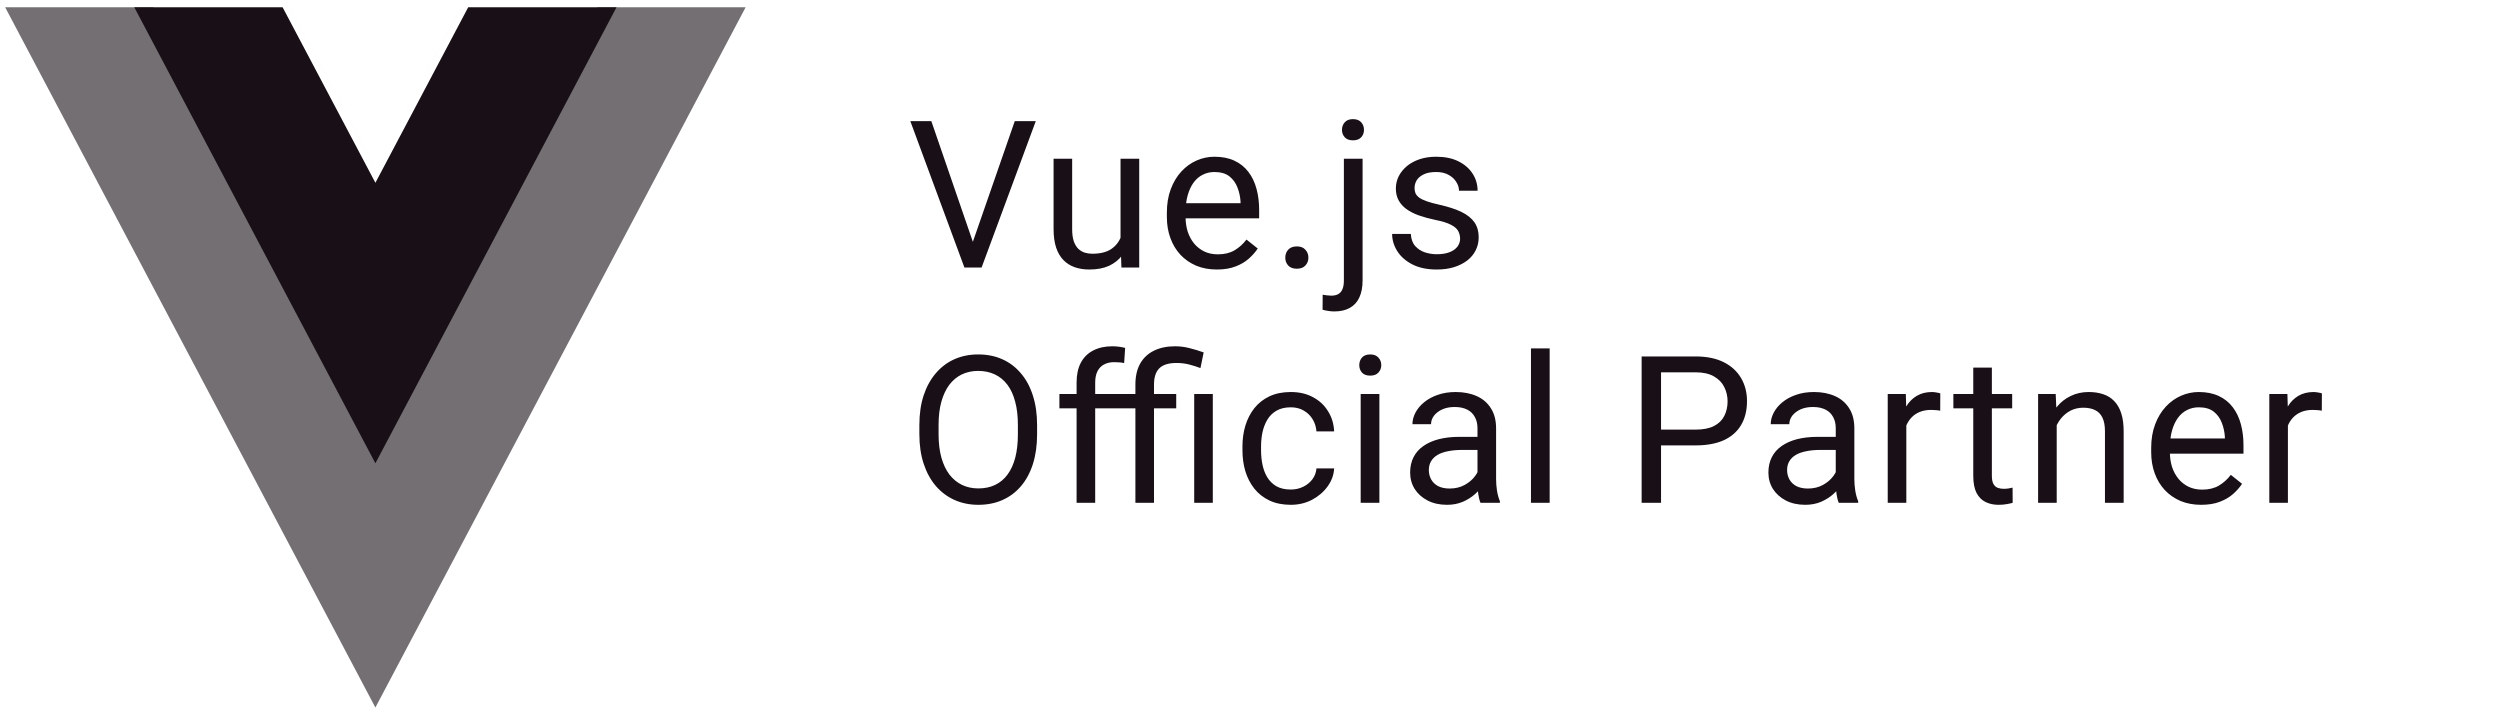 <svg width="170" height="49" viewBox="0 0 170 49" fill="none" xmlns="http://www.w3.org/2000/svg">
<path opacity="0.6" fill-rule="evenodd" clip-rule="evenodd" d="M25.527 11.489L31.341 0.492H50.704L25.526 48.111L0.349 0.492H19.712L19.712 0.493H10.421L25.527 29.063L40.634 0.493H31.342L25.527 11.49L25.527 11.489ZM25.526 11.489L25.527 11.489L19.713 0.493H19.712L25.526 11.489Z" fill="#181016"/>
<path d="M18.915 0.993H9.96L25.527 30.434L41.094 0.993H32.139L25.969 12.663L25.527 13.499L25.085 12.663L18.915 0.993Z" fill="#181016" stroke="#181016"/>
<path d="M66.072 16.68L69.004 8.238H70.433L66.749 18.191H65.73L66.072 16.68ZM63.331 8.238L66.236 16.68L66.598 18.191H65.58L61.902 8.238H63.331ZM76.196 16.482V10.794H77.467V18.191H76.257L76.196 16.482ZM76.435 14.923L76.961 14.909C76.961 15.402 76.909 15.857 76.804 16.277C76.704 16.691 76.54 17.051 76.312 17.357C76.084 17.662 75.785 17.901 75.416 18.075C75.047 18.243 74.598 18.327 74.07 18.327C73.71 18.327 73.379 18.275 73.078 18.17C72.782 18.065 72.527 17.904 72.313 17.685C72.099 17.466 71.932 17.181 71.814 16.83C71.7 16.479 71.643 16.058 71.643 15.566V10.794H72.907V15.579C72.907 15.912 72.944 16.188 73.017 16.407C73.094 16.621 73.197 16.792 73.325 16.919C73.457 17.042 73.603 17.129 73.762 17.179C73.926 17.229 74.095 17.254 74.268 17.254C74.806 17.254 75.232 17.152 75.546 16.947C75.861 16.737 76.086 16.457 76.223 16.106C76.364 15.75 76.435 15.356 76.435 14.923ZM82.744 18.327C82.229 18.327 81.762 18.241 81.343 18.068C80.928 17.89 80.57 17.642 80.269 17.323C79.973 17.003 79.745 16.625 79.586 16.188C79.426 15.75 79.347 15.272 79.347 14.752V14.465C79.347 13.864 79.436 13.328 79.613 12.859C79.791 12.385 80.033 11.984 80.338 11.655C80.643 11.327 80.99 11.079 81.377 10.91C81.764 10.742 82.165 10.658 82.58 10.658C83.109 10.658 83.564 10.749 83.947 10.931C84.335 11.113 84.651 11.368 84.897 11.697C85.144 12.02 85.326 12.403 85.444 12.845C85.563 13.283 85.622 13.761 85.622 14.28V14.848H80.099V13.816H84.357V13.72C84.339 13.392 84.271 13.073 84.152 12.763C84.038 12.453 83.856 12.198 83.606 11.997C83.355 11.797 83.013 11.697 82.58 11.697C82.293 11.697 82.029 11.758 81.787 11.881C81.546 12 81.338 12.177 81.165 12.414C80.992 12.651 80.857 12.941 80.762 13.283C80.666 13.624 80.618 14.018 80.618 14.465V14.752C80.618 15.103 80.666 15.434 80.762 15.743C80.862 16.049 81.005 16.318 81.192 16.55C81.384 16.782 81.614 16.965 81.883 17.097C82.156 17.229 82.466 17.295 82.812 17.295C83.259 17.295 83.637 17.204 83.947 17.022C84.257 16.839 84.528 16.596 84.761 16.29L85.526 16.899C85.367 17.14 85.164 17.37 84.918 17.589C84.672 17.808 84.369 17.986 84.009 18.122C83.653 18.259 83.232 18.327 82.744 18.327ZM87.399 17.521C87.399 17.307 87.465 17.127 87.597 16.981C87.734 16.83 87.93 16.755 88.185 16.755C88.441 16.755 88.634 16.83 88.766 16.981C88.903 17.127 88.971 17.307 88.971 17.521C88.971 17.73 88.903 17.908 88.766 18.054C88.634 18.2 88.441 18.273 88.185 18.273C87.93 18.273 87.734 18.2 87.597 18.054C87.465 17.908 87.399 17.73 87.399 17.521ZM91.384 10.794H92.656V19.073C92.656 19.524 92.583 19.907 92.437 20.221C92.296 20.535 92.082 20.772 91.794 20.932C91.512 21.096 91.154 21.178 90.721 21.178C90.607 21.178 90.475 21.167 90.325 21.144C90.17 21.121 90.04 21.094 89.935 21.062L89.942 20.043C90.028 20.061 90.126 20.075 90.236 20.084C90.345 20.098 90.441 20.105 90.523 20.105C90.71 20.105 90.867 20.071 90.995 20.002C91.122 19.934 91.218 19.825 91.282 19.674C91.35 19.524 91.384 19.323 91.384 19.073V10.794ZM91.254 8.832C91.254 8.627 91.318 8.454 91.446 8.313C91.573 8.171 91.758 8.101 91.999 8.101C92.246 8.101 92.432 8.171 92.56 8.313C92.688 8.454 92.751 8.627 92.751 8.832C92.751 9.028 92.688 9.197 92.56 9.338C92.432 9.475 92.246 9.543 91.999 9.543C91.758 9.543 91.573 9.475 91.446 9.338C91.318 9.197 91.254 9.028 91.254 8.832ZM99.286 16.229C99.286 16.047 99.245 15.878 99.163 15.723C99.086 15.563 98.924 15.42 98.678 15.292C98.436 15.16 98.072 15.046 97.584 14.95C97.174 14.864 96.803 14.761 96.47 14.643C96.142 14.524 95.862 14.381 95.629 14.212C95.401 14.043 95.226 13.845 95.103 13.617C94.98 13.39 94.918 13.123 94.918 12.818C94.918 12.526 94.982 12.25 95.109 11.991C95.242 11.731 95.426 11.501 95.663 11.3C95.905 11.1 96.194 10.942 96.531 10.828C96.869 10.714 97.245 10.658 97.659 10.658C98.252 10.658 98.758 10.762 99.177 10.972C99.596 11.182 99.918 11.462 100.141 11.813C100.364 12.159 100.476 12.544 100.476 12.968H99.211C99.211 12.763 99.15 12.565 99.026 12.373C98.908 12.177 98.733 12.015 98.5 11.888C98.272 11.76 97.992 11.697 97.659 11.697C97.308 11.697 97.024 11.751 96.805 11.861C96.591 11.965 96.433 12.1 96.333 12.264C96.237 12.428 96.19 12.601 96.19 12.783C96.19 12.92 96.212 13.043 96.258 13.153C96.308 13.257 96.395 13.355 96.518 13.447C96.641 13.533 96.814 13.615 97.037 13.693C97.261 13.77 97.545 13.848 97.892 13.925C98.498 14.062 98.997 14.226 99.389 14.417C99.781 14.609 100.072 14.843 100.264 15.121C100.455 15.399 100.551 15.737 100.551 16.133C100.551 16.457 100.483 16.753 100.346 17.022C100.214 17.291 100.02 17.523 99.765 17.719C99.514 17.91 99.213 18.061 98.862 18.17C98.516 18.275 98.126 18.327 97.694 18.327C97.042 18.327 96.49 18.211 96.039 17.979C95.588 17.746 95.246 17.446 95.014 17.076C94.781 16.707 94.665 16.318 94.665 15.908H95.937C95.955 16.254 96.055 16.529 96.237 16.735C96.42 16.935 96.643 17.079 96.907 17.165C97.172 17.247 97.434 17.288 97.694 17.288C98.04 17.288 98.329 17.243 98.562 17.152C98.799 17.061 98.979 16.935 99.102 16.776C99.225 16.616 99.286 16.434 99.286 16.229ZM70.522 28.9V29.529C70.522 30.276 70.429 30.946 70.242 31.538C70.055 32.131 69.786 32.634 69.435 33.049C69.084 33.464 68.663 33.781 68.171 33.999C67.683 34.218 67.136 34.327 66.53 34.327C65.942 34.327 65.402 34.218 64.91 33.999C64.422 33.781 63.998 33.464 63.638 33.049C63.283 32.634 63.007 32.131 62.811 31.538C62.615 30.946 62.517 30.276 62.517 29.529V28.9C62.517 28.152 62.613 27.485 62.804 26.897C63 26.304 63.276 25.801 63.631 25.386C63.987 24.967 64.408 24.648 64.896 24.429C65.388 24.21 65.928 24.101 66.516 24.101C67.122 24.101 67.669 24.21 68.157 24.429C68.649 24.648 69.07 24.967 69.421 25.386C69.777 25.801 70.048 26.304 70.235 26.897C70.426 27.485 70.522 28.152 70.522 28.9ZM69.216 29.529V28.886C69.216 28.294 69.155 27.769 69.032 27.314C68.913 26.858 68.738 26.475 68.505 26.165C68.273 25.855 67.988 25.621 67.651 25.461C67.318 25.302 66.94 25.222 66.516 25.222C66.106 25.222 65.735 25.302 65.402 25.461C65.074 25.621 64.791 25.855 64.554 26.165C64.322 26.475 64.142 26.858 64.014 27.314C63.887 27.769 63.823 28.294 63.823 28.886V29.529C63.823 30.126 63.887 30.654 64.014 31.114C64.142 31.57 64.324 31.955 64.561 32.27C64.803 32.58 65.088 32.814 65.416 32.974C65.748 33.133 66.12 33.213 66.53 33.213C66.958 33.213 67.339 33.133 67.671 32.974C68.004 32.814 68.284 32.58 68.512 32.27C68.745 31.955 68.92 31.57 69.039 31.114C69.157 30.654 69.216 30.126 69.216 29.529ZM74.473 34.191H73.208V26.015C73.208 25.482 73.304 25.033 73.495 24.668C73.691 24.299 73.972 24.021 74.336 23.834C74.701 23.643 75.134 23.547 75.635 23.547C75.781 23.547 75.927 23.556 76.073 23.575C76.223 23.593 76.369 23.62 76.51 23.657L76.442 24.689C76.346 24.666 76.237 24.65 76.114 24.641C75.995 24.632 75.877 24.627 75.758 24.627C75.489 24.627 75.257 24.682 75.061 24.791C74.869 24.896 74.724 25.051 74.623 25.256C74.523 25.461 74.473 25.714 74.473 26.015V34.191ZM76.114 26.794V27.765H72.039V26.794H76.114ZM78.472 34.191H77.207V26.152C77.207 25.591 77.314 25.117 77.529 24.73C77.747 24.342 78.059 24.048 78.465 23.848C78.871 23.647 79.352 23.547 79.907 23.547C80.24 23.547 80.564 23.588 80.878 23.67C81.193 23.748 81.516 23.846 81.849 23.964L81.63 25.03C81.425 24.948 81.183 24.871 80.906 24.798C80.628 24.721 80.327 24.682 80.003 24.682C79.461 24.682 79.069 24.805 78.827 25.051C78.59 25.293 78.472 25.659 78.472 26.152V34.191ZM79.983 26.794V27.765H76.038V26.794H79.983ZM82.471 26.794V34.191H81.206V26.794H82.471ZM87.775 33.288C88.076 33.288 88.354 33.227 88.609 33.104C88.865 32.981 89.074 32.812 89.238 32.598C89.402 32.379 89.496 32.131 89.519 31.853H90.722C90.699 32.29 90.551 32.698 90.277 33.076C90.008 33.45 89.655 33.753 89.218 33.986C88.78 34.214 88.299 34.327 87.775 34.327C87.219 34.327 86.734 34.229 86.319 34.033C85.909 33.837 85.567 33.569 85.294 33.227C85.025 32.885 84.822 32.493 84.686 32.051C84.553 31.604 84.487 31.133 84.487 30.636V30.349C84.487 29.852 84.553 29.383 84.686 28.941C84.822 28.494 85.025 28.1 85.294 27.758C85.567 27.416 85.909 27.147 86.319 26.951C86.734 26.756 87.219 26.657 87.775 26.657C88.354 26.657 88.86 26.776 89.293 27.013C89.726 27.245 90.065 27.564 90.311 27.97C90.562 28.371 90.699 28.827 90.722 29.337H89.519C89.496 29.032 89.409 28.756 89.259 28.51C89.113 28.264 88.912 28.068 88.657 27.922C88.407 27.772 88.113 27.697 87.775 27.697C87.388 27.697 87.062 27.774 86.798 27.929C86.538 28.079 86.331 28.284 86.176 28.544C86.025 28.799 85.916 29.084 85.848 29.399C85.784 29.709 85.752 30.025 85.752 30.349V30.636C85.752 30.96 85.784 31.279 85.848 31.593C85.912 31.907 86.019 32.192 86.169 32.447C86.324 32.703 86.531 32.908 86.791 33.063C87.055 33.213 87.383 33.288 87.775 33.288ZM93.798 26.794V34.191H92.526V26.794H93.798ZM92.43 24.832C92.43 24.627 92.492 24.454 92.615 24.313C92.743 24.172 92.929 24.101 93.175 24.101C93.417 24.101 93.602 24.172 93.729 24.313C93.861 24.454 93.927 24.627 93.927 24.832C93.927 25.028 93.861 25.197 93.729 25.338C93.602 25.475 93.417 25.543 93.175 25.543C92.929 25.543 92.743 25.475 92.615 25.338C92.492 25.197 92.43 25.028 92.43 24.832ZM100.469 32.926V29.118C100.469 28.827 100.41 28.574 100.291 28.36C100.178 28.141 100.004 27.972 99.772 27.854C99.54 27.735 99.252 27.676 98.911 27.676C98.592 27.676 98.311 27.731 98.07 27.84C97.833 27.95 97.646 28.093 97.509 28.271C97.377 28.448 97.311 28.64 97.311 28.845H96.046C96.046 28.581 96.115 28.319 96.251 28.059C96.388 27.799 96.584 27.564 96.839 27.355C97.099 27.14 97.409 26.972 97.769 26.849C98.134 26.721 98.539 26.657 98.986 26.657C99.523 26.657 99.998 26.749 100.408 26.931C100.822 27.113 101.146 27.389 101.378 27.758C101.615 28.123 101.734 28.581 101.734 29.132V32.577C101.734 32.824 101.754 33.086 101.795 33.364C101.841 33.642 101.907 33.881 101.994 34.081V34.191H100.674C100.61 34.045 100.56 33.851 100.524 33.61C100.487 33.364 100.469 33.136 100.469 32.926ZM100.688 29.706L100.702 30.595H99.423C99.063 30.595 98.742 30.625 98.459 30.684C98.177 30.738 97.94 30.823 97.749 30.937C97.557 31.051 97.411 31.194 97.311 31.367C97.211 31.536 97.161 31.734 97.161 31.962C97.161 32.195 97.213 32.407 97.318 32.598C97.423 32.789 97.58 32.942 97.79 33.056C98.004 33.165 98.266 33.22 98.576 33.22C98.963 33.22 99.305 33.138 99.601 32.974C99.897 32.81 100.132 32.609 100.305 32.372C100.483 32.135 100.579 31.905 100.592 31.682L101.132 32.29C101.1 32.482 101.014 32.694 100.873 32.926C100.731 33.158 100.542 33.382 100.305 33.596C100.073 33.806 99.795 33.981 99.471 34.122C99.152 34.259 98.792 34.327 98.391 34.327C97.89 34.327 97.45 34.229 97.072 34.033C96.698 33.837 96.406 33.575 96.197 33.247C95.992 32.915 95.889 32.543 95.889 32.133C95.889 31.737 95.967 31.388 96.121 31.087C96.276 30.782 96.5 30.529 96.791 30.328C97.083 30.123 97.434 29.968 97.844 29.863C98.254 29.759 98.712 29.706 99.218 29.706H100.688ZM105.377 23.691V34.191H104.106V23.691H105.377ZM115.302 30.287H112.643V29.214H115.302C115.817 29.214 116.234 29.132 116.553 28.968C116.872 28.804 117.105 28.576 117.251 28.284C117.401 27.993 117.476 27.66 117.476 27.286C117.476 26.945 117.401 26.623 117.251 26.323C117.105 26.022 116.872 25.78 116.553 25.598C116.234 25.411 115.817 25.318 115.302 25.318H112.951V34.191H111.631V24.238H115.302C116.054 24.238 116.69 24.367 117.21 24.627C117.729 24.887 118.123 25.247 118.392 25.707C118.661 26.163 118.796 26.685 118.796 27.273C118.796 27.911 118.661 28.455 118.392 28.907C118.123 29.358 117.729 29.702 117.21 29.939C116.69 30.171 116.054 30.287 115.302 30.287ZM124.831 32.926V29.118C124.831 28.827 124.772 28.574 124.654 28.36C124.54 28.141 124.367 27.972 124.134 27.854C123.902 27.735 123.615 27.676 123.273 27.676C122.954 27.676 122.673 27.731 122.432 27.84C122.195 27.95 122.008 28.093 121.871 28.271C121.739 28.448 121.673 28.64 121.673 28.845H120.409C120.409 28.581 120.477 28.319 120.614 28.059C120.75 27.799 120.946 27.564 121.201 27.355C121.461 27.14 121.771 26.972 122.131 26.849C122.496 26.721 122.901 26.657 123.348 26.657C123.886 26.657 124.36 26.749 124.77 26.931C125.185 27.113 125.508 27.389 125.741 27.758C125.978 28.123 126.096 28.581 126.096 29.132V32.577C126.096 32.824 126.117 33.086 126.158 33.364C126.203 33.642 126.269 33.881 126.356 34.081V34.191H125.036C124.973 34.045 124.923 33.851 124.886 33.61C124.85 33.364 124.831 33.136 124.831 32.926ZM125.05 29.706L125.064 30.595H123.785C123.425 30.595 123.104 30.625 122.822 30.684C122.539 30.738 122.302 30.823 122.111 30.937C121.919 31.051 121.773 31.194 121.673 31.367C121.573 31.536 121.523 31.734 121.523 31.962C121.523 32.195 121.575 32.407 121.68 32.598C121.785 32.789 121.942 32.942 122.152 33.056C122.366 33.165 122.628 33.22 122.938 33.22C123.325 33.22 123.667 33.138 123.963 32.974C124.259 32.81 124.494 32.609 124.667 32.372C124.845 32.135 124.941 31.905 124.954 31.682L125.494 32.29C125.463 32.482 125.376 32.694 125.235 32.926C125.093 33.158 124.904 33.382 124.667 33.596C124.435 33.806 124.157 33.981 123.833 34.122C123.514 34.259 123.154 34.327 122.753 34.327C122.252 34.327 121.812 34.229 121.434 34.033C121.06 33.837 120.769 33.575 120.559 33.247C120.354 32.915 120.251 32.543 120.251 32.133C120.251 31.737 120.329 31.388 120.484 31.087C120.639 30.782 120.862 30.529 121.154 30.328C121.445 30.123 121.796 29.968 122.206 29.863C122.617 29.759 123.075 29.706 123.58 29.706H125.05ZM129.63 27.956V34.191H128.365V26.794H129.596L129.63 27.956ZM131.94 26.753L131.934 27.929C131.829 27.906 131.729 27.892 131.633 27.888C131.542 27.879 131.437 27.874 131.318 27.874C131.027 27.874 130.769 27.92 130.546 28.011C130.323 28.102 130.134 28.23 129.979 28.394C129.824 28.558 129.701 28.754 129.609 28.982C129.523 29.205 129.466 29.451 129.439 29.72L129.083 29.925C129.083 29.478 129.126 29.059 129.213 28.667C129.304 28.275 129.443 27.929 129.63 27.628C129.817 27.323 130.054 27.086 130.341 26.917C130.633 26.744 130.979 26.657 131.38 26.657C131.471 26.657 131.576 26.669 131.694 26.692C131.813 26.71 131.895 26.73 131.94 26.753ZM136.828 26.794V27.765H132.829V26.794H136.828ZM134.182 24.996H135.447V32.359C135.447 32.609 135.486 32.798 135.563 32.926C135.641 33.054 135.741 33.138 135.864 33.179C135.987 33.22 136.119 33.24 136.261 33.24C136.365 33.24 136.475 33.231 136.589 33.213C136.707 33.19 136.796 33.172 136.855 33.158L136.862 34.191C136.762 34.223 136.63 34.252 136.466 34.279C136.306 34.311 136.112 34.327 135.885 34.327C135.575 34.327 135.29 34.266 135.03 34.143C134.77 34.02 134.563 33.815 134.408 33.528C134.258 33.236 134.182 32.844 134.182 32.352V24.996ZM139.856 28.373V34.191H138.591V26.794H139.788L139.856 28.373ZM139.555 30.212L139.029 30.192C139.033 29.686 139.109 29.219 139.254 28.79C139.4 28.357 139.605 27.981 139.87 27.662C140.134 27.343 140.448 27.097 140.813 26.924C141.182 26.746 141.59 26.657 142.037 26.657C142.401 26.657 142.729 26.708 143.021 26.808C143.313 26.904 143.561 27.058 143.766 27.273C143.976 27.487 144.135 27.765 144.245 28.107C144.354 28.444 144.409 28.856 144.409 29.344V34.191H143.137V29.33C143.137 28.943 143.08 28.633 142.966 28.401C142.852 28.164 142.686 27.993 142.467 27.888C142.249 27.779 141.98 27.724 141.661 27.724C141.346 27.724 141.059 27.79 140.799 27.922C140.544 28.054 140.323 28.237 140.136 28.469C139.954 28.701 139.81 28.968 139.706 29.269C139.605 29.565 139.555 29.88 139.555 30.212ZM149.679 34.327C149.164 34.327 148.697 34.241 148.278 34.068C147.863 33.89 147.505 33.642 147.204 33.322C146.908 33.004 146.68 32.625 146.521 32.188C146.361 31.75 146.281 31.272 146.281 30.752V30.465C146.281 29.863 146.37 29.328 146.548 28.859C146.726 28.385 146.967 27.984 147.273 27.655C147.578 27.327 147.924 27.079 148.312 26.91C148.699 26.742 149.1 26.657 149.515 26.657C150.043 26.657 150.499 26.749 150.882 26.931C151.269 27.113 151.586 27.368 151.832 27.697C152.078 28.02 152.261 28.403 152.379 28.845C152.498 29.282 152.557 29.761 152.557 30.28V30.848H147.033V29.816H151.292V29.72C151.274 29.392 151.206 29.073 151.087 28.763C150.973 28.453 150.791 28.198 150.54 27.997C150.29 27.797 149.948 27.697 149.515 27.697C149.228 27.697 148.963 27.758 148.722 27.881C148.48 28 148.273 28.177 148.1 28.414C147.927 28.651 147.792 28.941 147.696 29.282C147.601 29.624 147.553 30.018 147.553 30.465V30.752C147.553 31.103 147.601 31.433 147.696 31.743C147.797 32.049 147.94 32.318 148.127 32.55C148.319 32.782 148.549 32.965 148.818 33.097C149.091 33.229 149.401 33.295 149.747 33.295C150.194 33.295 150.572 33.204 150.882 33.022C151.192 32.839 151.463 32.596 151.696 32.29L152.461 32.899C152.302 33.14 152.099 33.37 151.853 33.589C151.607 33.808 151.304 33.986 150.944 34.122C150.588 34.259 150.167 34.327 149.679 34.327ZM155.578 27.956V34.191H154.313V26.794H155.544L155.578 27.956ZM157.889 26.753L157.882 27.929C157.777 27.906 157.677 27.892 157.581 27.888C157.49 27.879 157.385 27.874 157.267 27.874C156.975 27.874 156.717 27.92 156.494 28.011C156.271 28.102 156.082 28.23 155.927 28.394C155.772 28.558 155.649 28.754 155.558 28.982C155.471 29.205 155.414 29.451 155.387 29.72L155.031 29.925C155.031 29.478 155.074 29.059 155.161 28.667C155.252 28.275 155.391 27.929 155.578 27.628C155.765 27.323 156.002 27.086 156.289 26.917C156.581 26.744 156.927 26.657 157.328 26.657C157.419 26.657 157.524 26.669 157.643 26.692C157.761 26.71 157.843 26.73 157.889 26.753Z" fill="#181016"/>
</svg>
